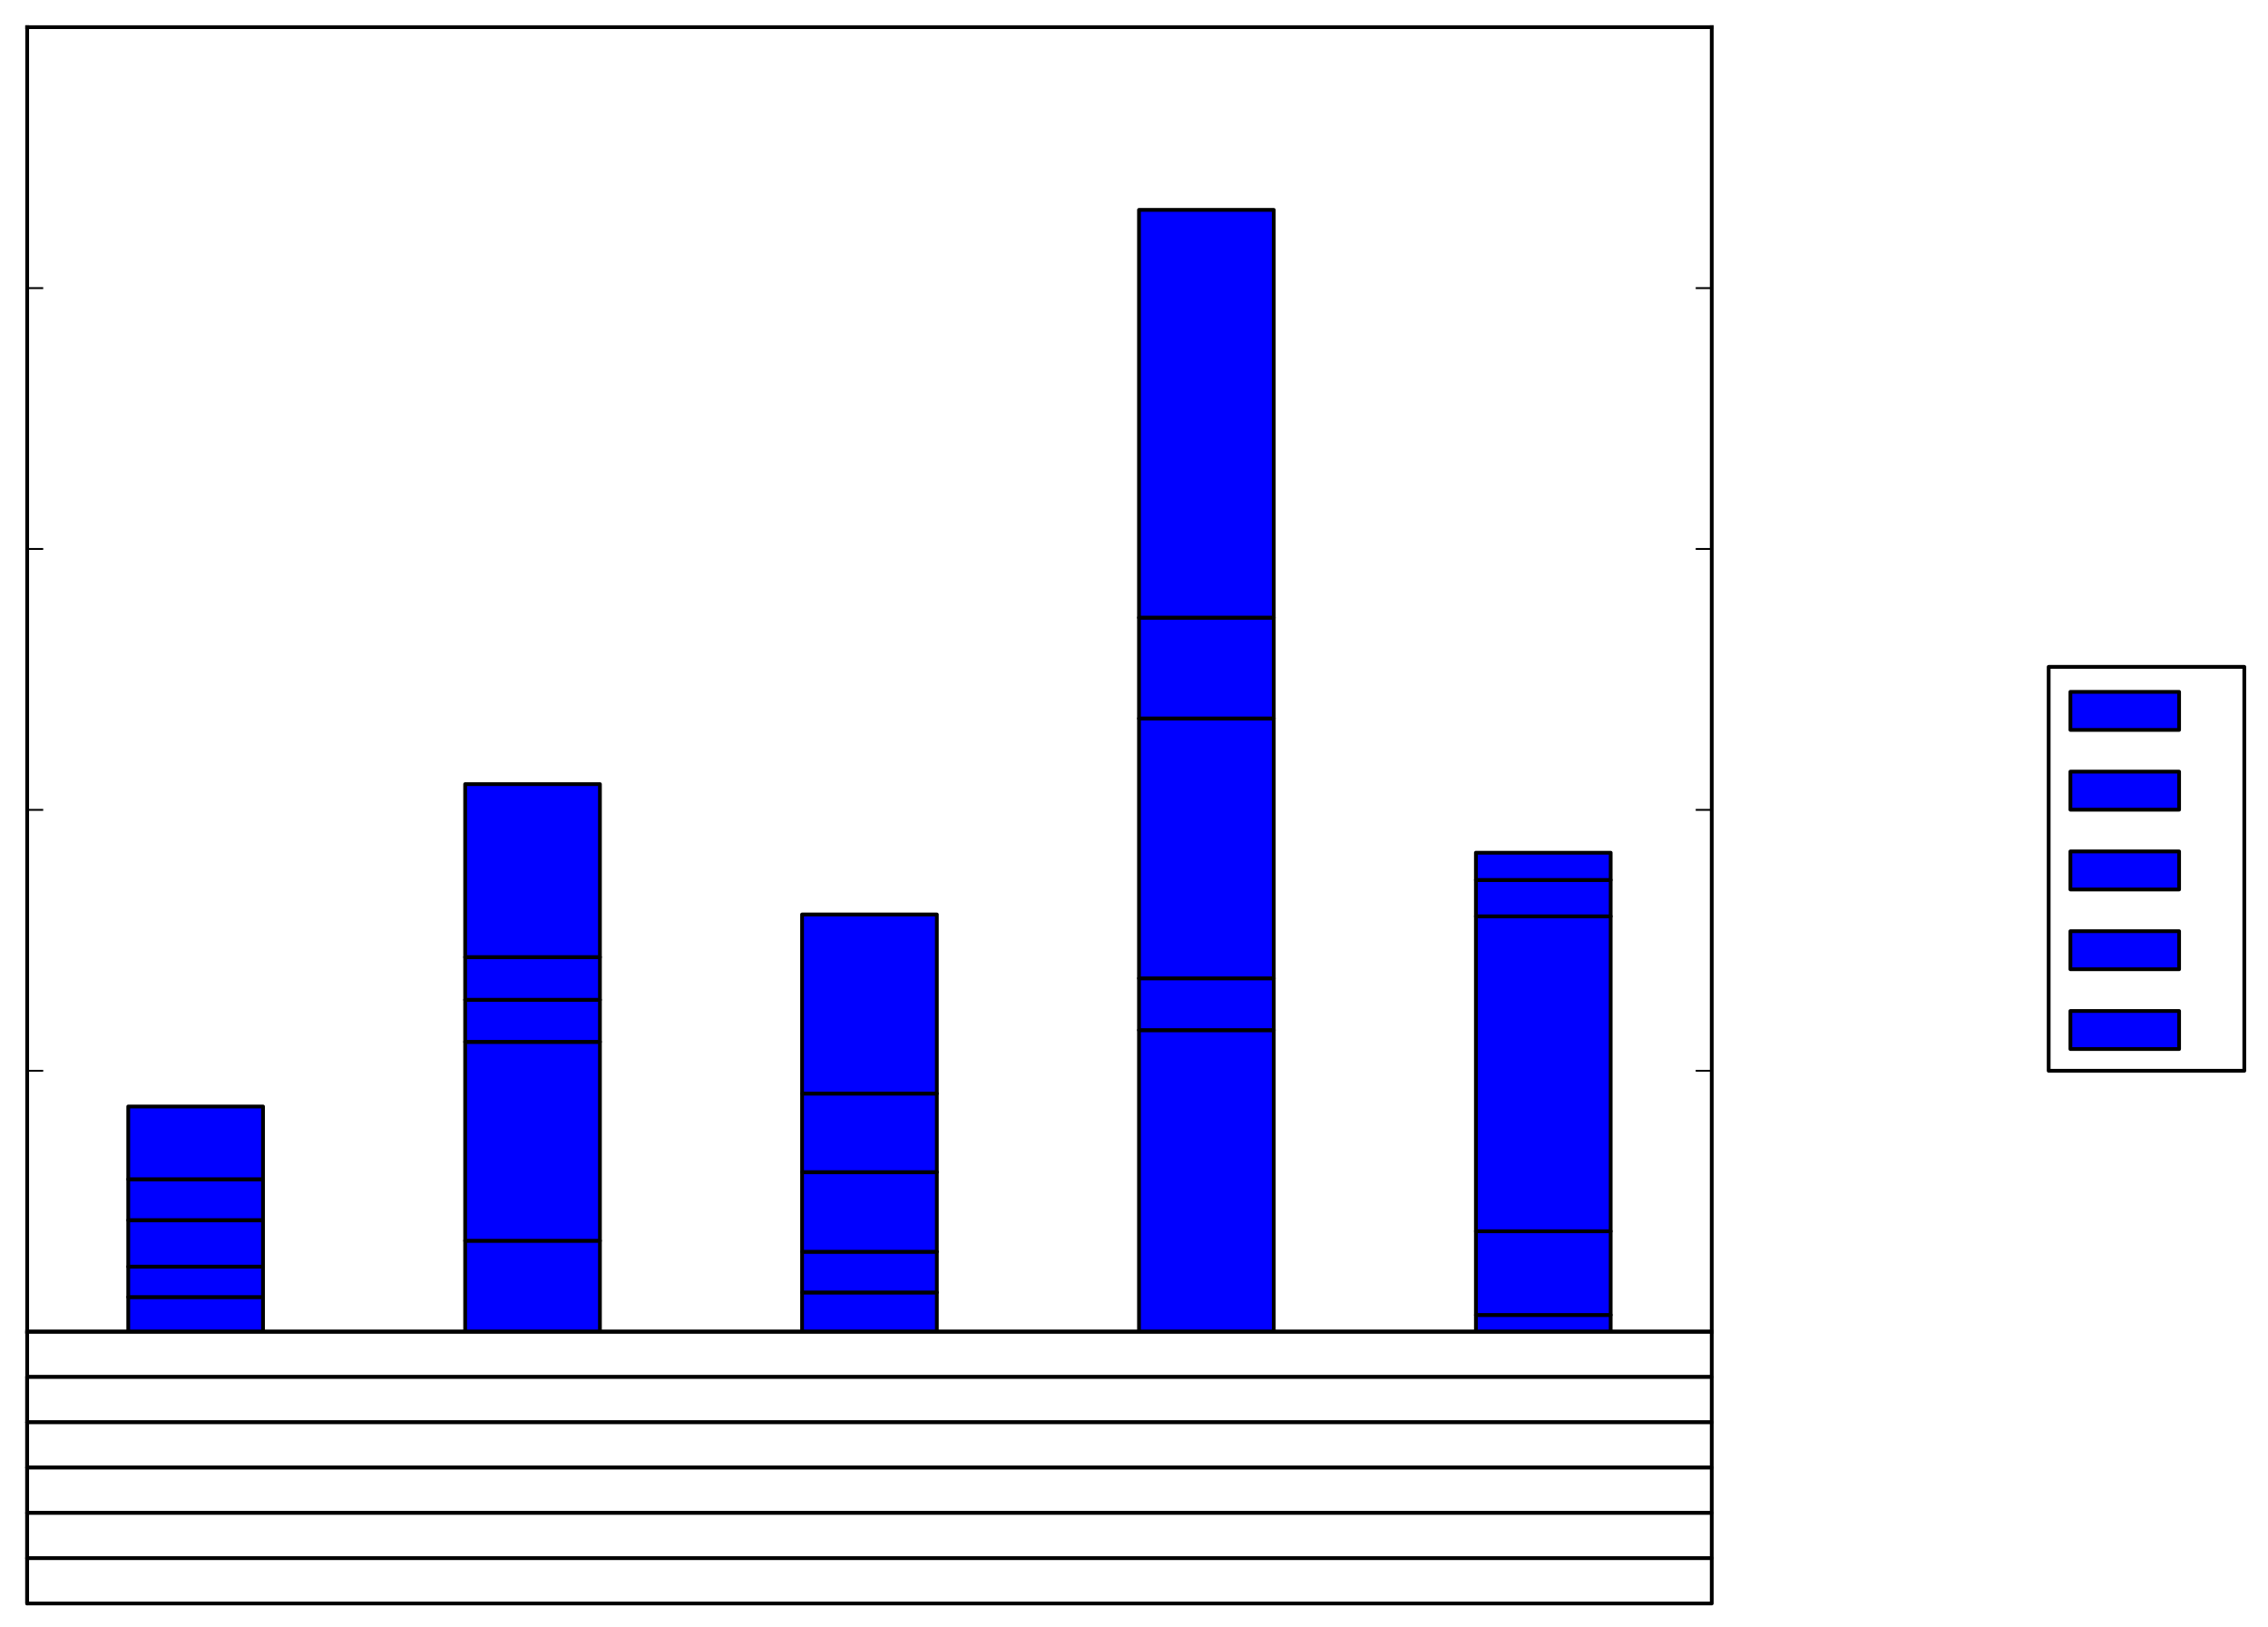 <?xml version="1.0" encoding="utf-8" standalone="no"?>
<!DOCTYPE svg PUBLIC "-//W3C//DTD SVG 1.1//EN"
  "http://www.w3.org/Graphics/SVG/1.1/DTD/svg11.dtd">
<!-- Created with matplotlib (http://matplotlib.org/) -->
<svg height="431pt" version="1.1" viewBox="0 0 601 431" width="601pt" xmlns="http://www.w3.org/2000/svg" xmlns:xlink="http://www.w3.org/1999/xlink">
 <defs>
  <style type="text/css">
*{stroke-linecap:square;stroke-linejoin:round;}
  </style>
 </defs>
 <g id="figure_1">
  <g id="patch_1">
   <path d="
M0 432
L601.92 432
L601.92 0
L0 0
z
" style="fill:#ffffff;"/>
  </g>
  <g id="axes_1">
   <g id="patch_2">
    <path d="
M7.2 352.8
L453.6 352.8
L453.6 7.2
L7.2 7.2
z
" style="fill:#ffffff;"/>
   </g>
   <g id="table_1">
    <g id="patch_3">
     <path d="
M7.2 364.8
L453.6 364.8
L453.6 352.8
L7.2 352.8
z
" style="fill:#ffffff;stroke:#000000;"/>
    </g>
    <g id="patch_4">
     <path d="
M7.2 376.8
L7.2 376.8
L7.2 364.8
L7.2 364.8
z
" style="fill:#ffffff;stroke:#000000;"/>
    </g>
    <g id="patch_5">
     <path d="
M7.2 376.8
L453.6 376.8
L453.6 364.8
L7.2 364.8
z
" style="fill:#ffffff;stroke:#000000;"/>
    </g>
    <g id="patch_6">
     <path d="
M7.2 388.8
L7.2 388.8
L7.2 376.8
L7.2 376.8
z
" style="fill:#ffffff;stroke:#000000;"/>
    </g>
    <g id="patch_7">
     <path d="
M7.2 388.8
L453.6 388.8
L453.6 376.8
L7.2 376.8
z
" style="fill:#ffffff;stroke:#000000;"/>
    </g>
    <g id="patch_8">
     <path d="
M7.2 400.8
L7.2 400.8
L7.2 388.8
L7.2 388.8
z
" style="fill:#ffffff;stroke:#000000;"/>
    </g>
    <g id="patch_9">
     <path d="
M7.2 400.8
L453.6 400.8
L453.6 388.8
L7.2 388.8
z
" style="fill:#ffffff;stroke:#000000;"/>
    </g>
    <g id="patch_10">
     <path d="
M7.2 412.8
L7.2 412.8
L7.2 400.8
L7.2 400.8
z
" style="fill:#ffffff;stroke:#000000;"/>
    </g>
    <g id="patch_11">
     <path d="
M7.2 412.8
L453.6 412.8
L453.6 400.8
L7.2 400.8
z
" style="fill:#ffffff;stroke:#000000;"/>
    </g>
    <g id="patch_12">
     <path d="
M7.2 424.8
L7.2 424.8
L7.2 412.8
L7.2 412.8
z
" style="fill:#ffffff;stroke:#000000;"/>
    </g>
    <g id="patch_13">
     <path d="
M7.2 424.8
L453.6 424.8
L453.6 412.8
L7.2 412.8
z
" style="fill:#ffffff;stroke:#000000;"/>
    </g>
   </g>
   <g id="patch_14">
    <path clip-path="url(#p5bee155178)" d="
M33.984 352.8
L69.696 352.8
L69.696 343.623
L33.984 343.623
z
" style="fill:#0000ff;stroke:#000000;"/>
   </g>
   <g id="patch_15">
    <path clip-path="url(#p5bee155178)" d="
M123.264 352.8
L158.976 352.8
L158.976 328.705
L123.264 328.705
z
" style="fill:#0000ff;stroke:#000000;"/>
   </g>
   <g id="patch_16">
    <path clip-path="url(#p5bee155178)" d="
M212.544 352.8
L248.256 352.8
L248.256 342.414
L212.544 342.414
z
" style="fill:#0000ff;stroke:#000000;"/>
   </g>
   <g id="patch_17">
    <path clip-path="url(#p5bee155178)" d="
M301.824 352.8
L337.536 352.8
L337.536 272.91
L301.824 272.91
z
" style="fill:#0000ff;stroke:#000000;"/>
   </g>
   <g id="patch_18">
    <path clip-path="url(#p5bee155178)" d="
M391.104 352.8
L426.816 352.8
L426.816 348.374
L391.104 348.374
z
" style="fill:#0000ff;stroke:#000000;"/>
   </g>
   <g id="patch_19">
    <path clip-path="url(#p5bee155178)" d="
M33.984 343.623
L69.696 343.623
L69.696 335.573
L33.984 335.573
z
" style="fill:#0000ff;stroke:#000000;"/>
   </g>
   <g id="patch_20">
    <path clip-path="url(#p5bee155178)" d="
M123.264 328.705
L158.976 328.705
L158.976 276.017
L123.264 276.017
z
" style="fill:#0000ff;stroke:#000000;"/>
   </g>
   <g id="patch_21">
    <path clip-path="url(#p5bee155178)" d="
M212.544 342.414
L248.256 342.414
L248.256 331.625
L212.544 331.625
z
" style="fill:#0000ff;stroke:#000000;"/>
   </g>
   <g id="patch_22">
    <path clip-path="url(#p5bee155178)" d="
M301.824 272.91
L337.536 272.91
L337.536 259.182
L301.824 259.182
z
" style="fill:#0000ff;stroke:#000000;"/>
   </g>
   <g id="patch_23">
    <path clip-path="url(#p5bee155178)" d="
M391.104 348.374
L426.816 348.374
L426.816 326.193
L391.104 326.193
z
" style="fill:#0000ff;stroke:#000000;"/>
   </g>
   <g id="patch_24">
    <path clip-path="url(#p5bee155178)" d="
M33.984 335.573
L69.696 335.573
L69.696 323.251
L33.984 323.251
z
" style="fill:#0000ff;stroke:#000000;"/>
   </g>
   <g id="patch_25">
    <path clip-path="url(#p5bee155178)" d="
M123.264 276.017
L158.976 276.017
L158.976 264.881
L123.264 264.881
z
" style="fill:#0000ff;stroke:#000000;"/>
   </g>
   <g id="patch_26">
    <path clip-path="url(#p5bee155178)" d="
M212.544 331.625
L248.256 331.625
L248.256 310.535
L212.544 310.535
z
" style="fill:#0000ff;stroke:#000000;"/>
   </g>
   <g id="patch_27">
    <path clip-path="url(#p5bee155178)" d="
M301.824 259.182
L337.536 259.182
L337.536 190.341
L301.824 190.341
z
" style="fill:#0000ff;stroke:#000000;"/>
   </g>
   <g id="patch_28">
    <path clip-path="url(#p5bee155178)" d="
M391.104 326.193
L426.816 326.193
L426.816 242.76
L391.104 242.76
z
" style="fill:#0000ff;stroke:#000000;"/>
   </g>
   <g id="patch_29">
    <path clip-path="url(#p5bee155178)" d="
M33.984 323.251
L69.696 323.251
L69.696 312.411
L33.984 312.411
z
" style="fill:#0000ff;stroke:#000000;"/>
   </g>
   <g id="patch_30">
    <path clip-path="url(#p5bee155178)" d="
M123.264 264.881
L158.976 264.881
L158.976 253.565
L123.264 253.565
z
" style="fill:#0000ff;stroke:#000000;"/>
   </g>
   <g id="patch_31">
    <path clip-path="url(#p5bee155178)" d="
M212.544 310.535
L248.256 310.535
L248.256 289.709
L212.544 289.709
z
" style="fill:#0000ff;stroke:#000000;"/>
   </g>
   <g id="patch_32">
    <path clip-path="url(#p5bee155178)" d="
M301.824 190.341
L337.536 190.341
L337.536 163.624
L301.824 163.624
z
" style="fill:#0000ff;stroke:#000000;"/>
   </g>
   <g id="patch_33">
    <path clip-path="url(#p5bee155178)" d="
M391.104 242.76
L426.816 242.76
L426.816 233.134
L391.104 233.134
z
" style="fill:#0000ff;stroke:#000000;"/>
   </g>
   <g id="patch_34">
    <path clip-path="url(#p5bee155178)" d="
M33.984 312.411
L69.696 312.411
L69.696 293.146
L33.984 293.146
z
" style="fill:#0000ff;stroke:#000000;"/>
   </g>
   <g id="patch_35">
    <path clip-path="url(#p5bee155178)" d="
M123.264 253.565
L158.976 253.565
L158.976 207.737
L123.264 207.737
z
" style="fill:#0000ff;stroke:#000000;"/>
   </g>
   <g id="patch_36">
    <path clip-path="url(#p5bee155178)" d="
M212.544 289.709
L248.256 289.709
L248.256 242.27
L212.544 242.27
z
" style="fill:#0000ff;stroke:#000000;"/>
   </g>
   <g id="patch_37">
    <path clip-path="url(#p5bee155178)" d="
M301.824 163.624
L337.536 163.624
L337.536 55.606
L301.824 55.606
z
" style="fill:#0000ff;stroke:#000000;"/>
   </g>
   <g id="patch_38">
    <path clip-path="url(#p5bee155178)" d="
M391.104 233.134
L426.816 233.134
L426.816 225.908
L391.104 225.908
z
" style="fill:#0000ff;stroke:#000000;"/>
   </g>
   <g id="matplotlib.axis_1"/>
   <g id="matplotlib.axis_2">
    <g id="ytick_1">
     <g id="line2d_1">
      <defs>
       <path d="
M0 0
L4 0" id="mc8fcea1516" style="stroke:#000000;stroke-linecap:butt;stroke-width:0.5;"/>
      </defs>
      <g>
       <use style="stroke:#000000;stroke-linecap:butt;stroke-width:0.5;" x="7.2" xlink:href="#mc8fcea1516" y="352.8"/>
      </g>
     </g>
     <g id="line2d_2">
      <defs>
       <path d="
M0 0
L-4 0" id="m0d5b0a6425" style="stroke:#000000;stroke-linecap:butt;stroke-width:0.5;"/>
      </defs>
      <g>
       <use style="stroke:#000000;stroke-linecap:butt;stroke-width:0.5;" x="453.6" xlink:href="#m0d5b0a6425" y="352.8"/>
      </g>
     </g>
    </g>
    <g id="ytick_2">
     <g id="line2d_3">
      <g>
       <use style="stroke:#000000;stroke-linecap:butt;stroke-width:0.5;" x="7.2" xlink:href="#mc8fcea1516" y="283.68"/>
      </g>
     </g>
     <g id="line2d_4">
      <g>
       <use style="stroke:#000000;stroke-linecap:butt;stroke-width:0.5;" x="453.6" xlink:href="#m0d5b0a6425" y="283.68"/>
      </g>
     </g>
    </g>
    <g id="ytick_3">
     <g id="line2d_5">
      <g>
       <use style="stroke:#000000;stroke-linecap:butt;stroke-width:0.5;" x="7.2" xlink:href="#mc8fcea1516" y="214.56"/>
      </g>
     </g>
     <g id="line2d_6">
      <g>
       <use style="stroke:#000000;stroke-linecap:butt;stroke-width:0.5;" x="453.6" xlink:href="#m0d5b0a6425" y="214.56"/>
      </g>
     </g>
    </g>
    <g id="ytick_4">
     <g id="line2d_7">
      <g>
       <use style="stroke:#000000;stroke-linecap:butt;stroke-width:0.5;" x="7.2" xlink:href="#mc8fcea1516" y="145.44"/>
      </g>
     </g>
     <g id="line2d_8">
      <g>
       <use style="stroke:#000000;stroke-linecap:butt;stroke-width:0.5;" x="453.6" xlink:href="#m0d5b0a6425" y="145.44"/>
      </g>
     </g>
    </g>
    <g id="ytick_5">
     <g id="line2d_9">
      <g>
       <use style="stroke:#000000;stroke-linecap:butt;stroke-width:0.5;" x="7.2" xlink:href="#mc8fcea1516" y="76.32"/>
      </g>
     </g>
     <g id="line2d_10">
      <g>
       <use style="stroke:#000000;stroke-linecap:butt;stroke-width:0.5;" x="453.6" xlink:href="#m0d5b0a6425" y="76.32"/>
      </g>
     </g>
    </g>
    <g id="ytick_6">
     <g id="line2d_11">
      <g>
       <use style="stroke:#000000;stroke-linecap:butt;stroke-width:0.5;" x="7.2" xlink:href="#mc8fcea1516" y="7.2"/>
      </g>
     </g>
     <g id="line2d_12">
      <g>
       <use style="stroke:#000000;stroke-linecap:butt;stroke-width:0.5;" x="453.6" xlink:href="#m0d5b0a6425" y="7.2"/>
      </g>
     </g>
    </g>
   </g>
   <g id="patch_39">
    <path d="
M7.2 7.2
L453.6 7.2" style="fill:none;stroke:#000000;"/>
   </g>
   <g id="patch_40">
    <path d="
M453.6 352.8
L453.6 7.2" style="fill:none;stroke:#000000;"/>
   </g>
   <g id="patch_41">
    <path d="
M7.2 352.8
L453.6 352.8" style="fill:none;stroke:#000000;"/>
   </g>
   <g id="patch_42">
    <path d="
M7.2 352.8
L7.2 7.2" style="fill:none;stroke:#000000;"/>
   </g>
   <g id="legend_1">
    <g id="patch_43">
     <path d="
M542.88 283.68
L594.72 283.68
L594.72 176.672
L542.88 176.672
L542.88 283.68
z
" style="fill:#ffffff;stroke:#000000;"/>
    </g>
    <g id="patch_44">
     <path d="
M548.64 193.374
L577.44 193.374
L577.44 183.294
L548.64 183.294
z
" style="fill:#0000ff;stroke:#000000;"/>
    </g>
    <g id="patch_45">
     <path d="
M548.64 214.51
L577.44 214.51
L577.44 204.43
L548.64 204.43
z
" style="fill:#0000ff;stroke:#000000;"/>
    </g>
    <g id="patch_46">
     <path d="
M548.64 235.647
L577.44 235.647
L577.44 225.567
L548.64 225.567
z
" style="fill:#0000ff;stroke:#000000;"/>
    </g>
    <g id="patch_47">
     <path d="
M548.64 256.783
L577.44 256.783
L577.44 246.703
L548.64 246.703
z
" style="fill:#0000ff;stroke:#000000;"/>
    </g>
    <g id="patch_48">
     <path d="
M548.64 277.92
L577.44 277.92
L577.44 267.84
L548.64 267.84
z
" style="fill:#0000ff;stroke:#000000;"/>
    </g>
   </g>
  </g>
 </g>
 <defs>
  <clipPath id="p5bee155178">
   <rect height="345.6" width="446.4" x="7.2" y="7.2"/>
  </clipPath>
 </defs>
</svg>
